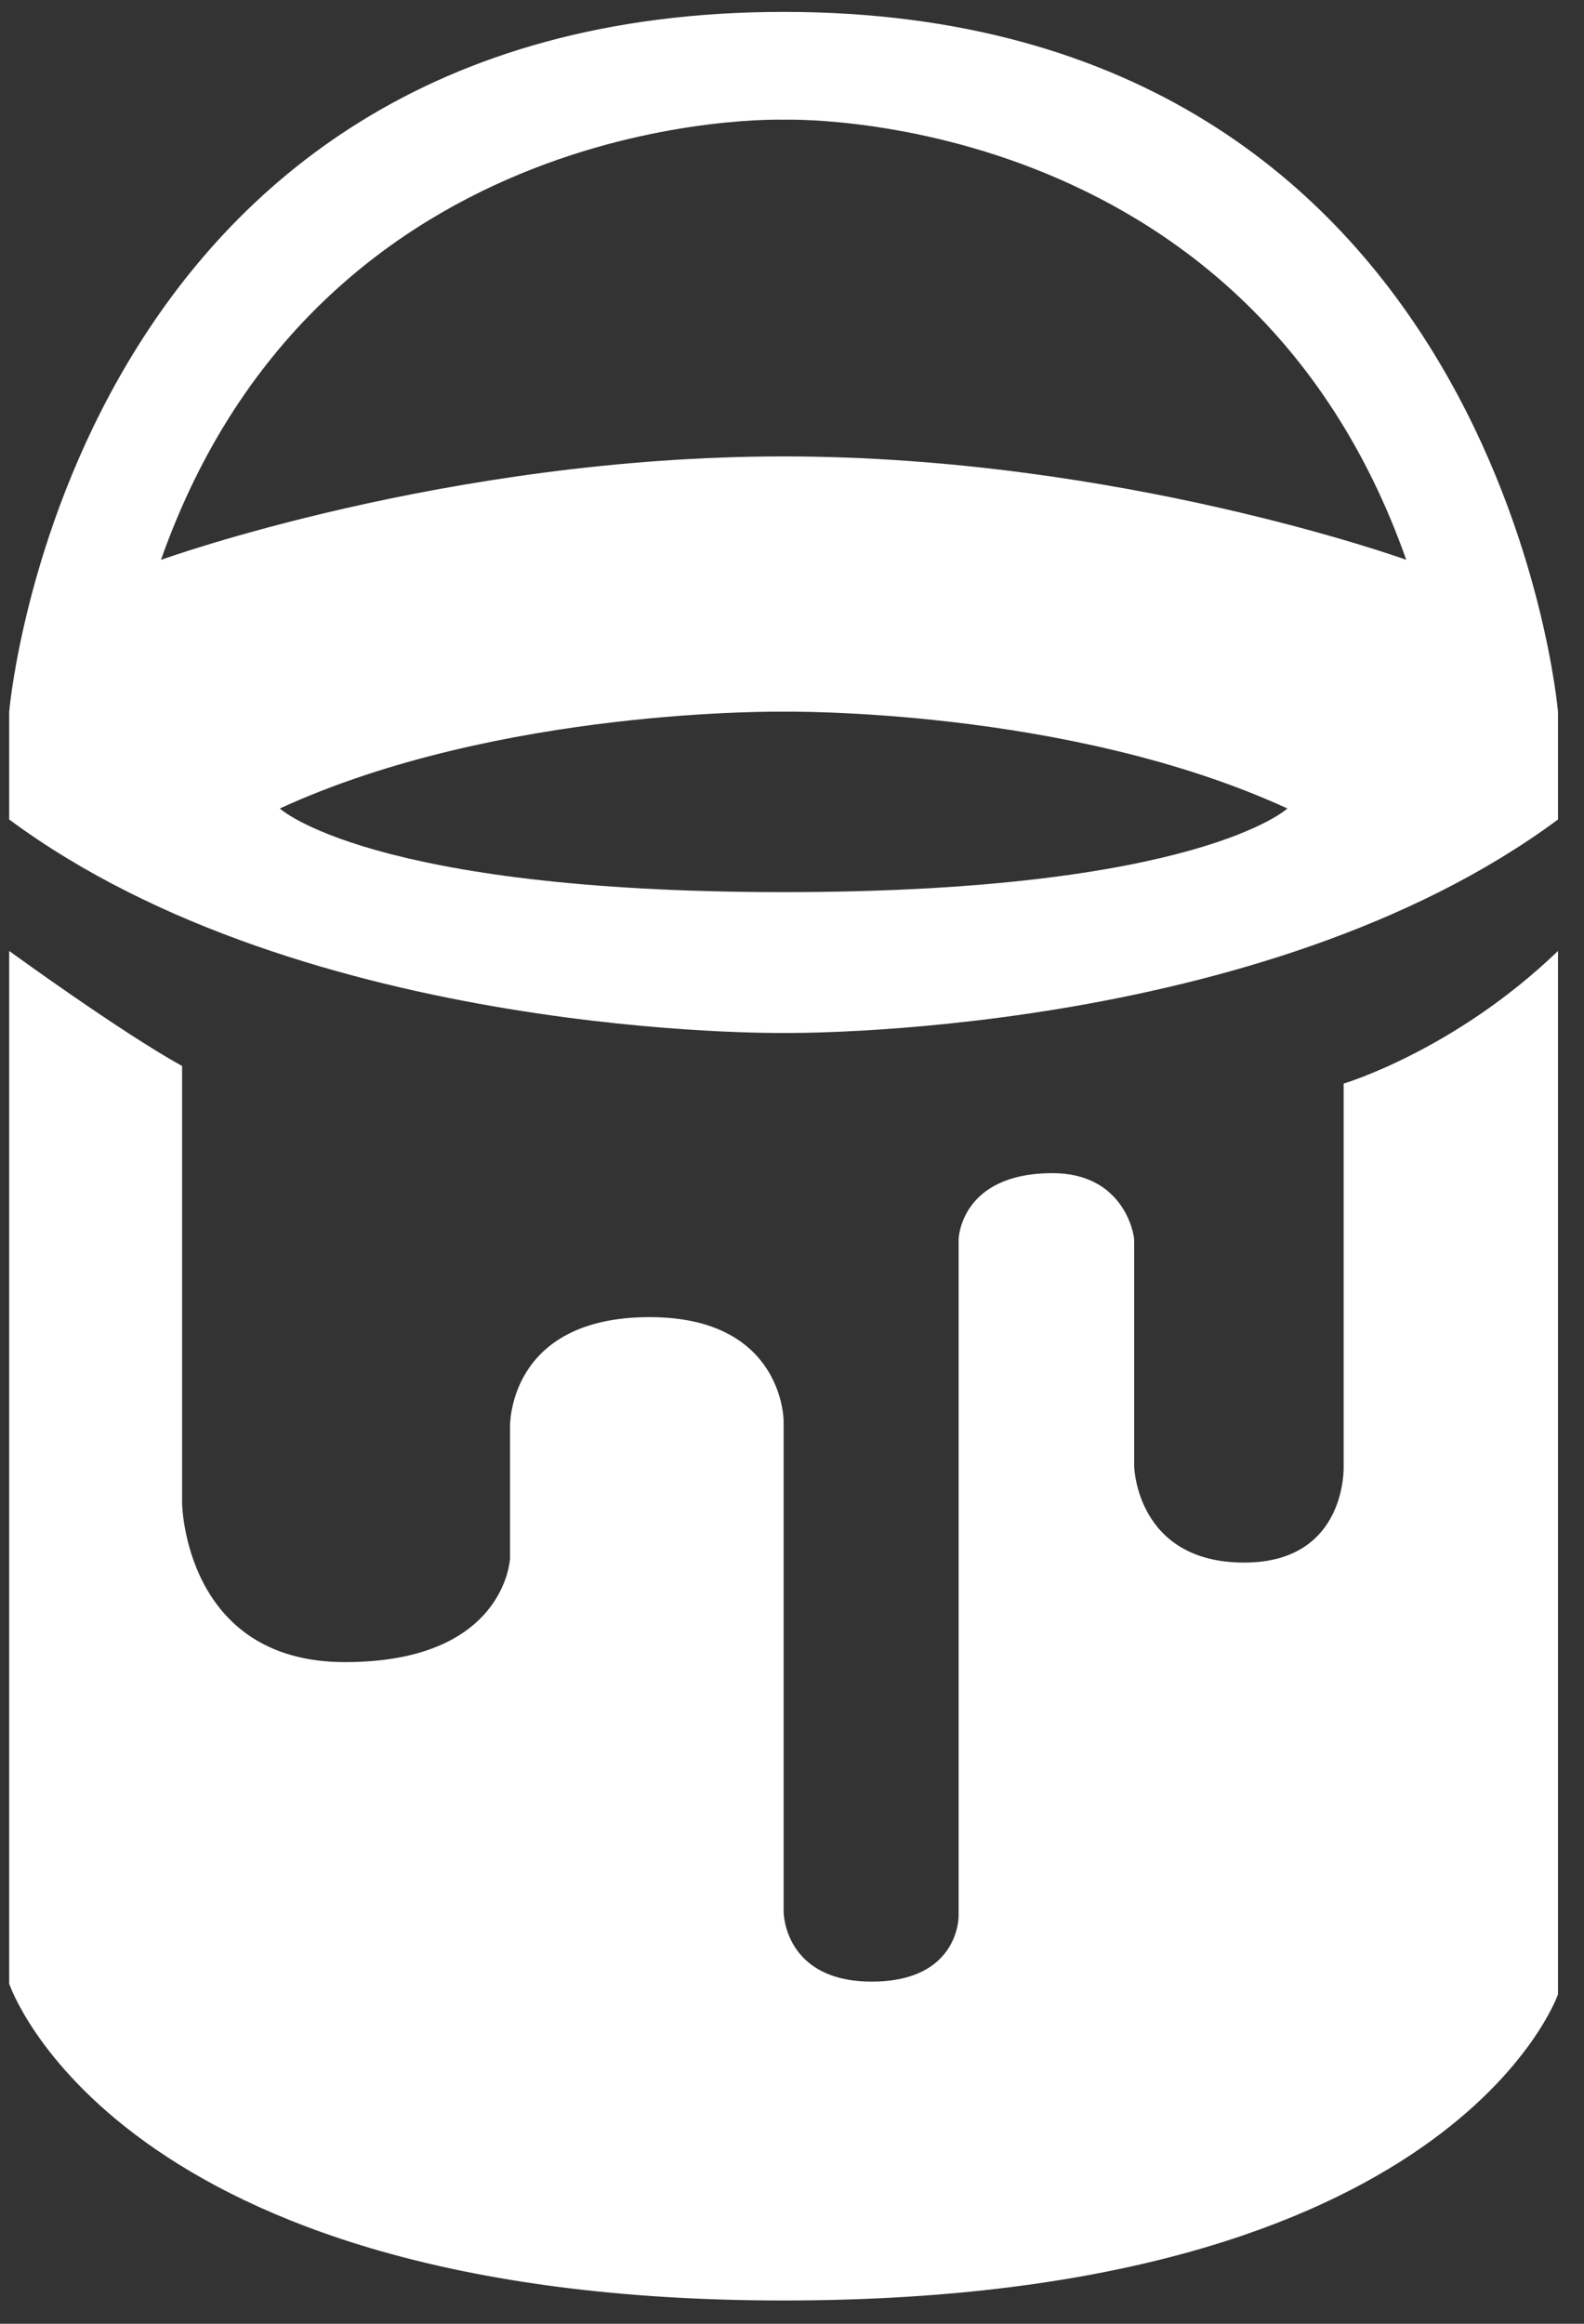 <svg width="45" height="66" viewBox="0 0 45 66" fill="none" xmlns="http://www.w3.org/2000/svg">
<rect x="0" y="0" width="45" height="66" fill="#333333" stroke="none"/>
<path d="M38.172 30.776V41.645C38.172 41.645 38.276 44.38 35.346 44.38C32.278 44.38 32.221 41.645 32.221 41.645V35.229C32.221 34.989 31.886 33.32 29.902 33.32C27.277 33.32 27.233 35.197 27.233 35.197V54.418C27.233 54.418 27.262 56.281 24.768 56.281C22.262 56.281 22.262 54.298 22.262 54.298V40.354C22.262 40.354 22.262 37.409 18.456 37.409C14.402 37.409 14.489 40.534 14.489 40.534V44.262C14.489 44.262 14.368 47.207 9.801 47.207C5.234 47.207 5.173 42.698 5.173 42.698V30.276C3.429 29.314 0.261 27.009 0.261 27.009V56.341C0.261 56.341 3.249 65.338 22.262 65.338C41.273 65.338 44.261 56.643 44.261 56.643V27.009C41.324 29.838 38.172 30.776 38.172 30.776Z" fill="white"/>
<path fill-rule="evenodd" clip-rule="evenodd" d="M22.262 0.338C1.949 0.338 0.261 20.213 0.261 20.213V23.275C8.699 29.526 22.262 29.338 22.262 29.338C22.262 29.338 35.824 29.526 44.261 23.276V20.214C44.261 20.213 42.574 0.338 22.262 0.338ZM22.262 25.338C10.511 25.338 7.949 22.963 7.949 22.963C14.2 20.088 22.262 20.213 22.262 20.213C22.262 20.213 30.323 20.088 36.574 22.963C36.574 22.963 34.011 25.338 22.262 25.338ZM4.573 15.901C4.573 15.901 12.7 12.963 22.262 12.963C31.823 12.963 39.95 15.9 39.95 15.9C35.386 2.962 22.262 3.4 22.262 3.4C22.262 3.4 9.136 2.963 4.573 15.901Z" fill="white"/>
</svg>
